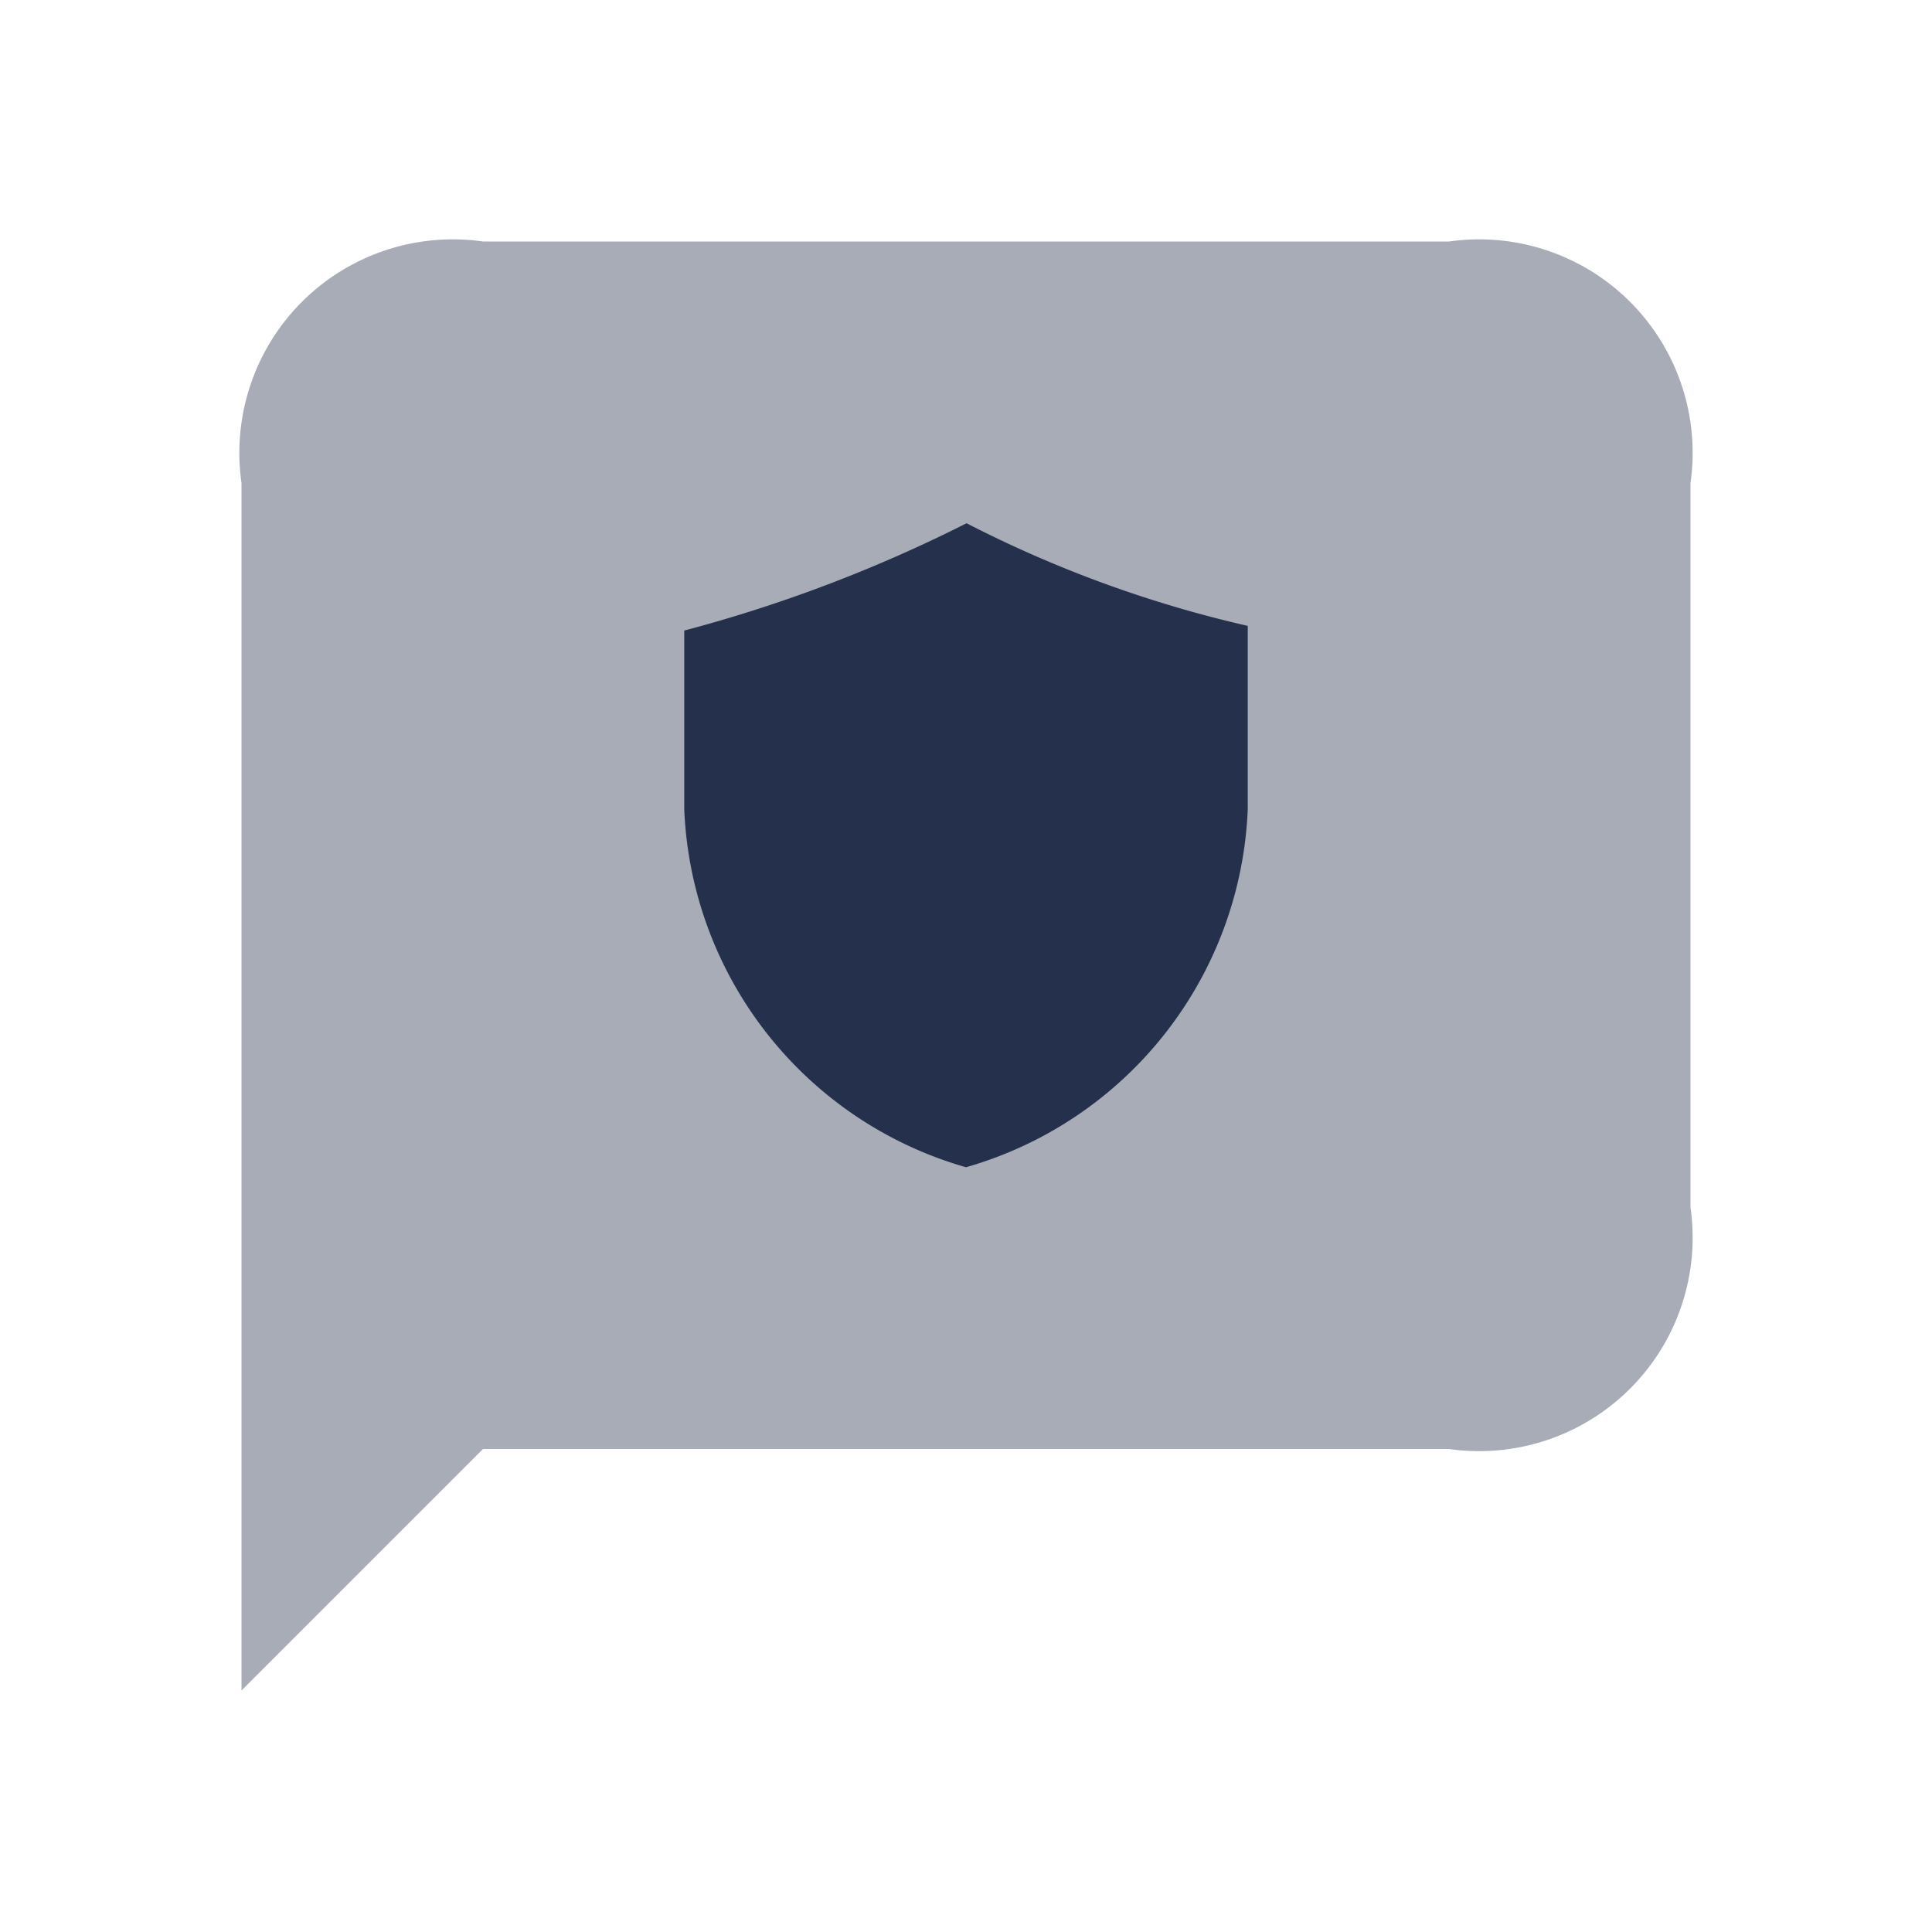<svg id="Layer" xmlns="http://www.w3.org/2000/svg" viewBox="0 0 24 24">
    <defs>
        <style>.cls-1,.cls-2{fill:#25314c;}.cls-1{opacity:0.4;}</style>
    </defs>
    <g id="message-shield">
        <path class="cls-1" d="M3,21V6A2.652,2.652,0,0,1,6,3H18a2.652,2.652,0,0,1,3,3v9a2.652,2.652,0,0,1-3,3H6Z"/>
        <path class="cls-2"     d="M15.5,7.775A14.874,14.874,0,0,1,12.007,6.5,17.973,17.973,0,0,1,8.5,7.833v2.222A4.831,4.831,0,0,0,12,14.5a4.83,4.83,0,0,0,3.5-4.445Z"/>
    </g>
</svg>